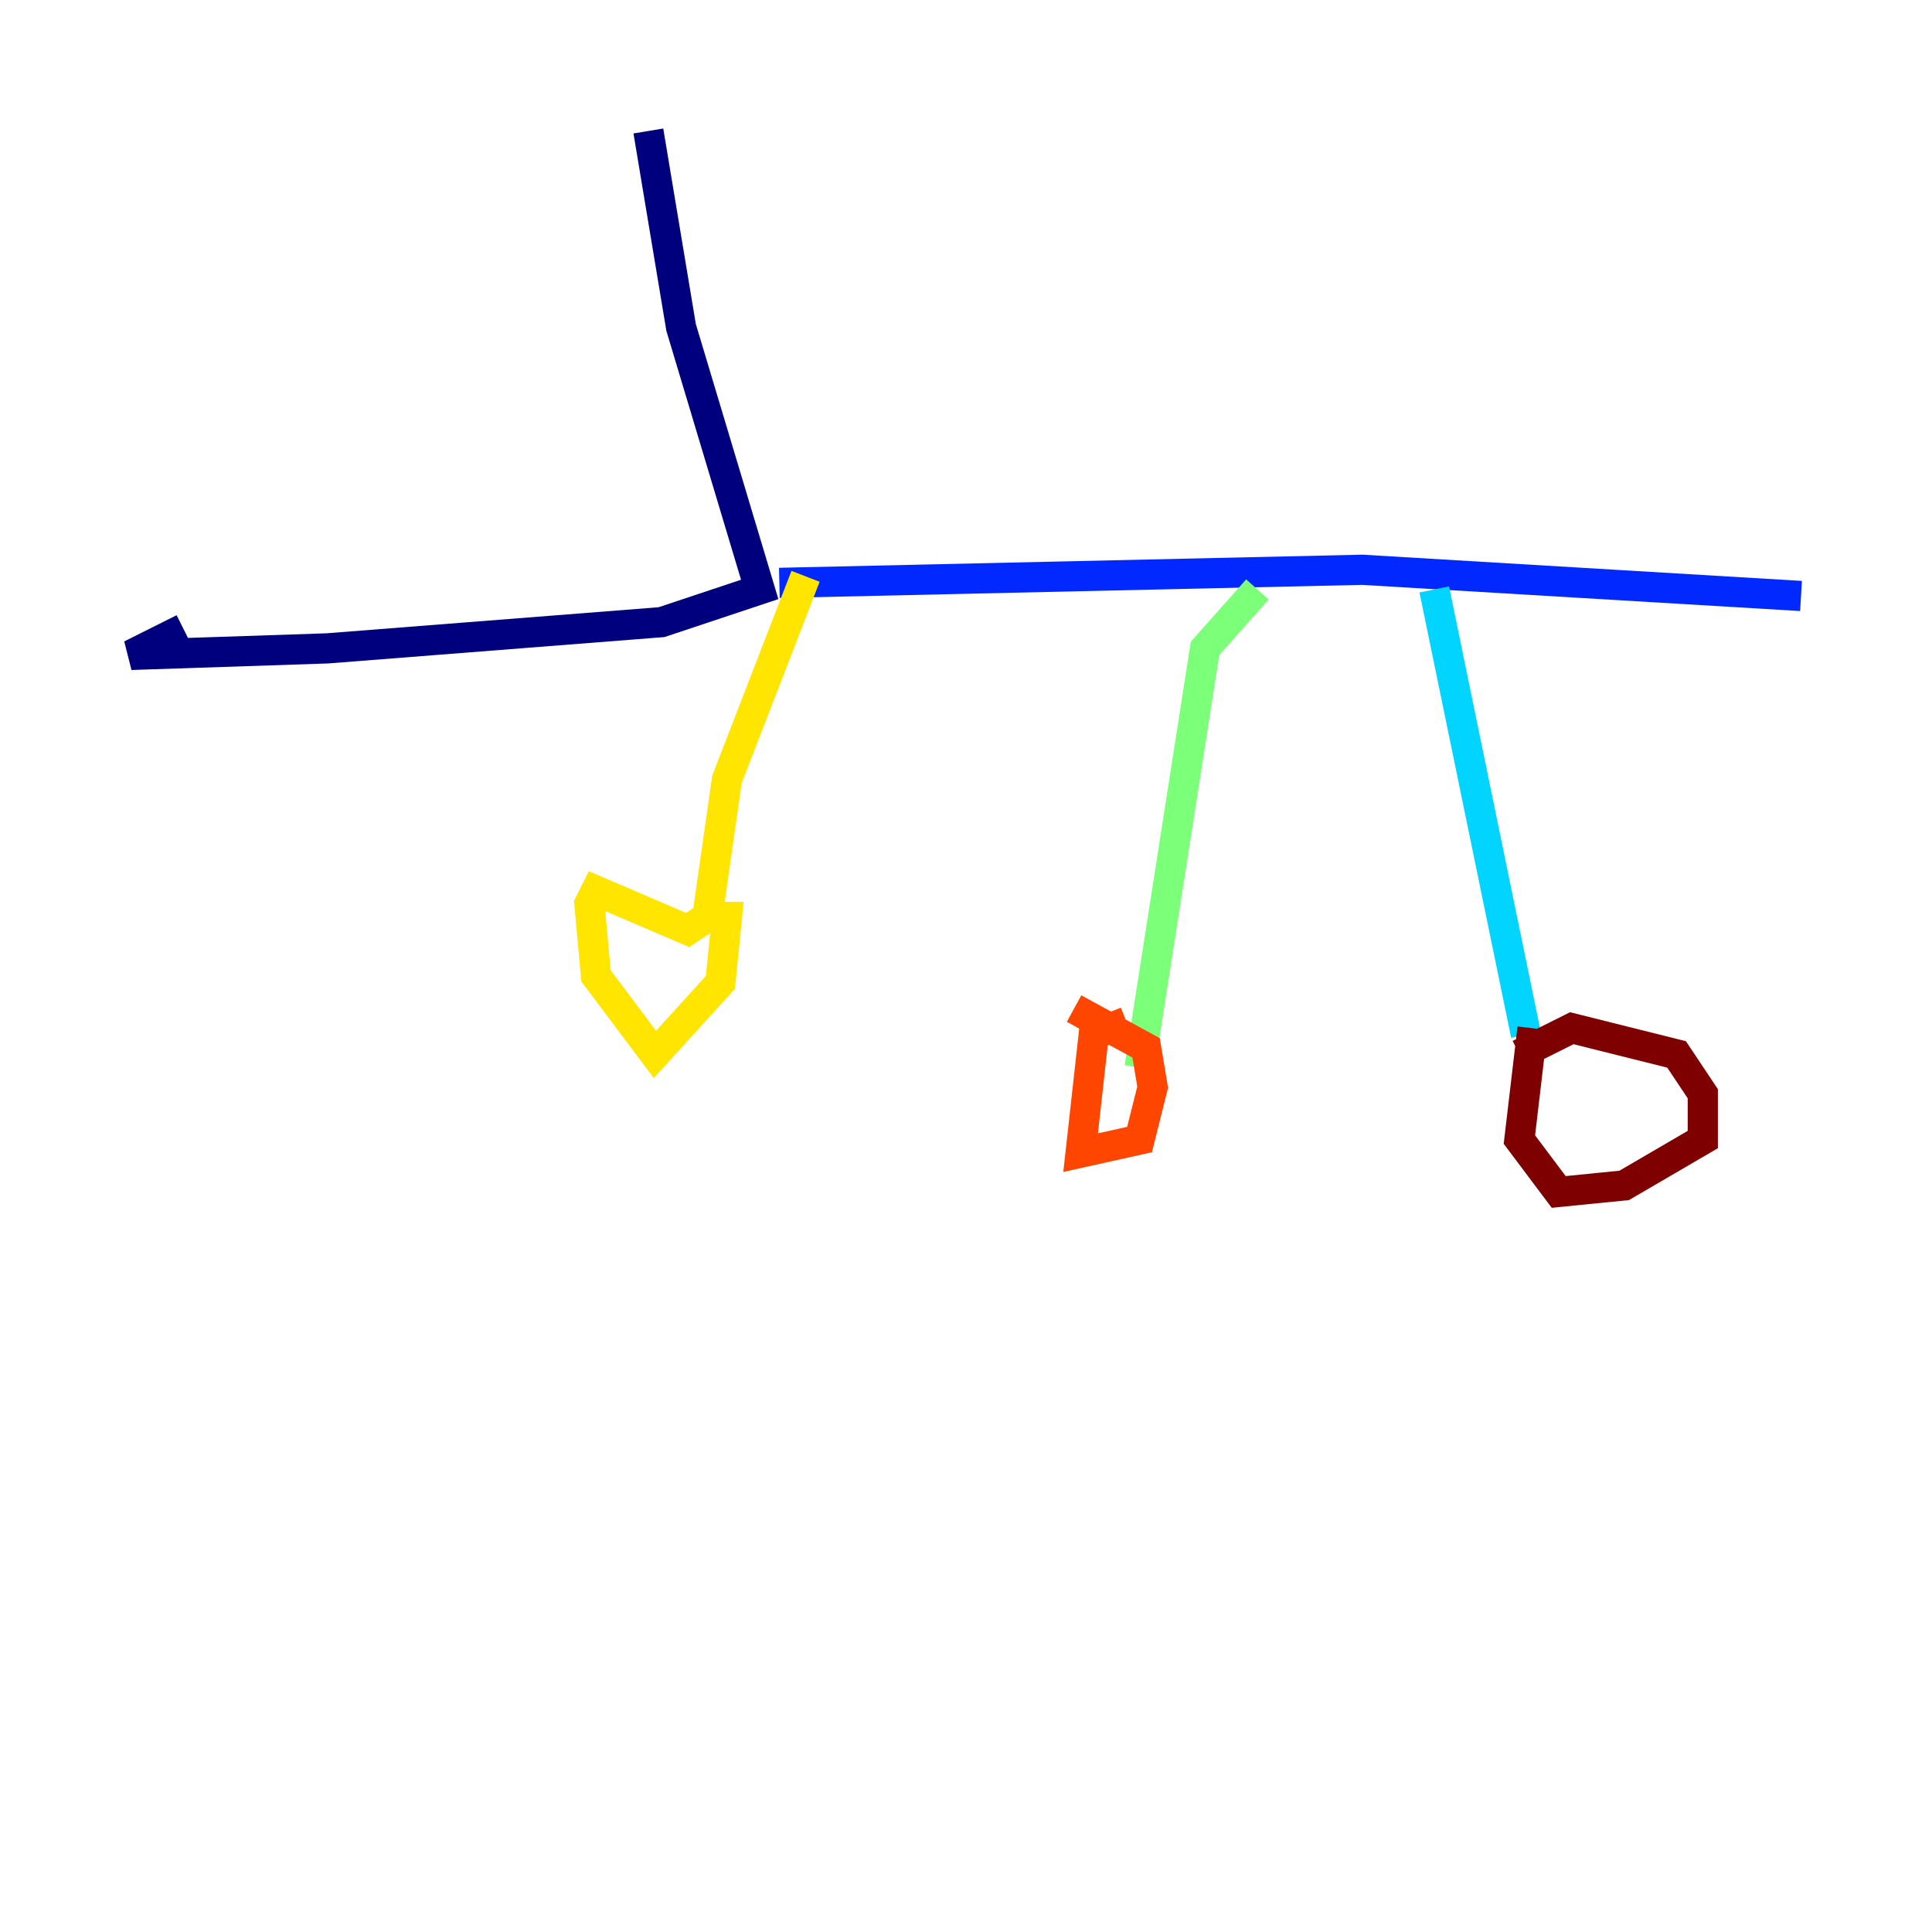 <?xml version="1.0" encoding="utf-8" ?>
<svg baseProfile="tiny" height="128" version="1.2" viewBox="0,0,128,128" width="128" xmlns="http://www.w3.org/2000/svg" xmlns:ev="http://www.w3.org/2001/xml-events" xmlns:xlink="http://www.w3.org/1999/xlink"><defs /><polyline fill="none" points="42.956,8.678 45.125,21.695 50.332,39.051 43.824,41.22 21.695,42.956 8.678,43.39 12.149,41.654" stroke="#00007f" stroke-width="2" /><polyline fill="none" points="51.634,38.617 90.251,37.749 119.322,39.485" stroke="#0028ff" stroke-width="2" /><polyline fill="none" points="95.024,39.051 101.098,68.556" stroke="#00d4ff" stroke-width="2" /><polyline fill="none" points="83.308,39.051 79.837,42.956 75.498,70.725" stroke="#7cff79" stroke-width="2" /><polyline fill="none" points="53.37,38.183 48.163,51.634 46.861,60.746 45.559,61.614 39.485,59.01 39.051,59.878 39.485,64.651 43.39,69.858 47.729,65.085 48.163,60.746 46.861,60.746" stroke="#ffe500" stroke-width="2" /><polyline fill="none" points="74.63,67.688 72.461,68.556 71.593,76.366 75.498,75.498 76.366,72.027 75.932,69.424 71.159,66.82" stroke="#ff4600" stroke-width="2" /><polyline fill="none" points="101.532,68.122 100.664,75.498 103.268,78.969 107.607,78.536 112.814,75.498 112.814,72.461 111.078,69.858 104.136,68.122 100.664,69.858" stroke="#7f0000" stroke-width="2" /></svg>